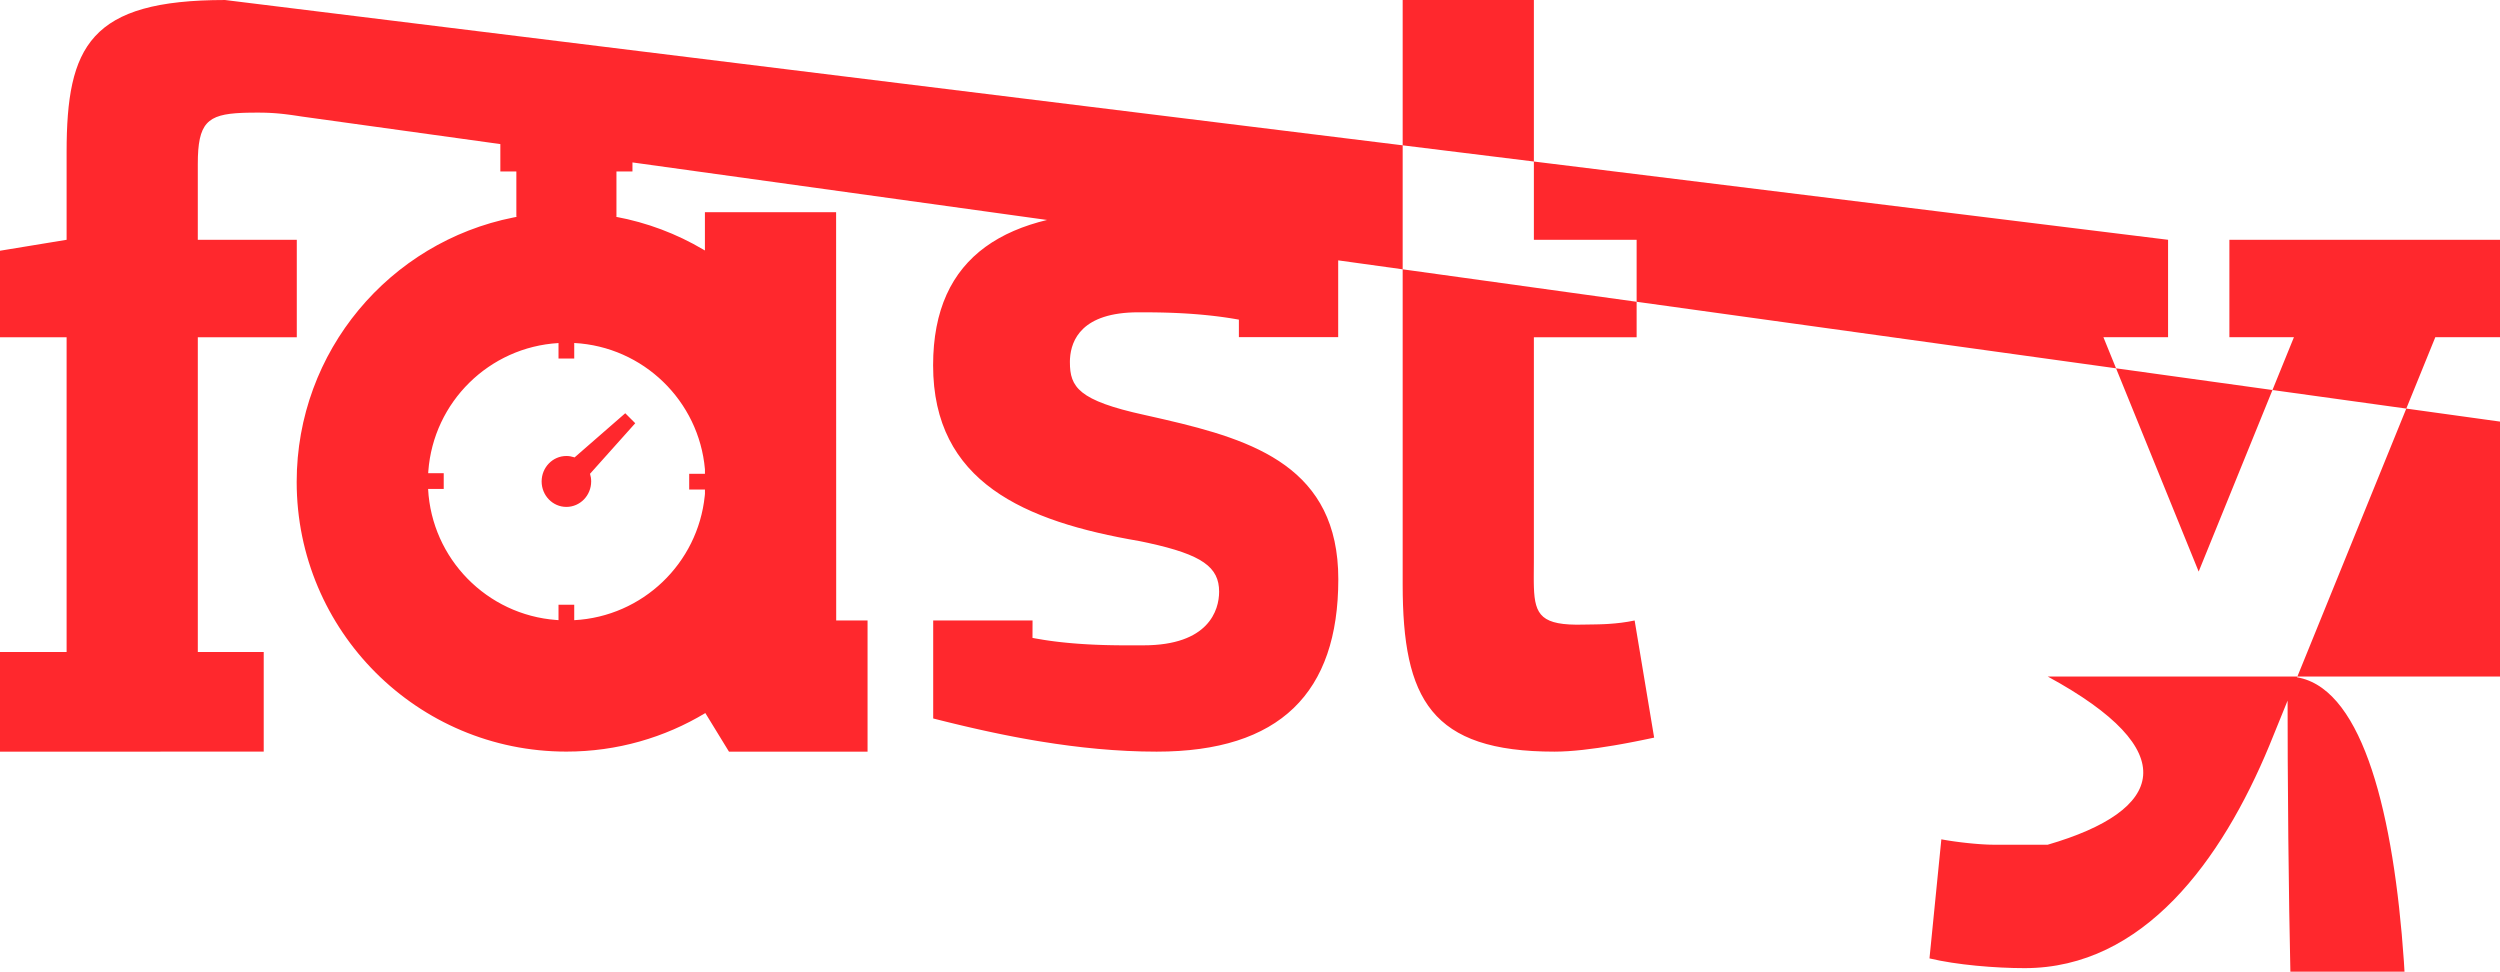 <svg width="512px" height="199px" viewBox="0 0 512 199" xmlns="http://www.w3.org/2000/svg" preserveAspectRatio="xMidYMid"><title>Fastly</title><path d="M444.021 49.107v19.949h-13.245l19.511 48.001 19.511-48.001H456.579V49.107H512v19.949h-13.247l-33.989 83.62c-9.741 23.489-25.742 45.598-50.109 45.598-5.991 0-13.967-.664-19.498-1.993l2.43-24.388.422.077c.142.025.286.05.431.075l.439.073c.074.012.148.024.222.035l.449.069c.075.011.151.023.226.034l.455.065c.076.011.152.021.229.032l.689.091h0l.46.058h0l.46.055h0l.458.052h0l.455.049h0l.451.046h0l.445.043h0l.439.04h0l.431.037h0l.422.033h0l.412.03h0l.4.026h0l.388.023h0l.374.019h0l.359.016h0l.343.012h0l.325.008h0l.307.004c.05 3.34e-4.098 5.02e-4.146 5.02e-4 11.3 0 24.047-7.002 28.034-19.193l-34.439-84.744h-13.247V49.107h55.449zM375.312-1e-14v133.525h13.26v20.411h-40.127V20.349L348.441.004 375.312-1.4211e-14zM46.087 6.58891235e-4c5.986 0 13.081.884 19.293 2.003L61.698 23.851l-.449-.07h0l-.643-.098h0l-.41-.06h0l-.589-.083h0l-.561-.074h0l-.534-.067h0l-.343-.04h0l-.496-.054h0l-.477-.047h0l-.308-.028h0l-.302-.025h0l-.442-.033h0l-.288-.019h0l-.425-.024h0l-.28-.014h0l-.278-.012h0l-.414-.014c-.046-.001-.092-.003-.138-.004l-.282-.007c-.251-.005-.504-.008-.76-.01l-.535-.002-.291 2.998e-4h0l-.568.003c-.093 6.529e-4-.186.001-.278.002l-.543.007h0l-.526.01c-.173.004-.342.009-.509.014l-.493.018c-7.113.302-9.025 2.064-9.025 10.459v15.527h20.274v19.968H40.512v64.45h13.498v20.408l-54.01.006v-20.414H13.641V69.076H0V51.351l13.641-2.243V31.166c0-21.733 4.731-31.165 32.446-31.165zM129.527 28.286v6.824h-3.278v9.279h-.152c6.446 1.194 12.502 3.502 17.955 6.725l.314.187v-7.841h26.87l.017 83.616h6.423v26.861h-28.382l-4.841-7.902c-8.312 5.008-18.048 7.892-28.459 7.892-30.505 0-55.234-24.729-55.234-55.234 0-26.797 19.088-49.122 44.406-54.156l.769-.147h-.186v-9.279h-3.278v-6.824h27.056zM117.603 70.247v3.175h-3.219v-3.166c-14.206.828-25.607 12.085-26.664 26.228l-.029.429h3.183v3.219h-3.2c.745 14.3 12.058 25.799 26.277 26.843l.432.028v-3.15h3.219v3.159c14.008-.749 25.318-11.637 26.731-25.459l.04-.42v-.882h-3.227v-3.219h3.226v-.923c-1.231-14.014-12.625-25.109-26.77-25.865zm10.449 14.384 2.045 2.046-9.26 10.354c.152.495.235 1.022.235 1.568 0 2.881-2.274 5.216-5.075 5.216-2.802 0-5.071-2.335-5.071-5.216 0-2.878 2.269-5.213 5.071-5.213.533 0 1.044.089 1.527.246l.144.049 10.385-9.05zm206.724 42.444c-1.878.396-3.651.594-5.275.698l-.46.027h0l-.452.023h0l-.443.018h0l-.434.015h0l-.634.017h0l-.411.008h0l-1.908.029h0l-.35.007h0l-.171.004c-8.513.209-9.904-1.897-10.094-7.636l-.012-.455c-.005-.231-.009-.468-.011-.71l-.003-.492h0l-3.38e-4-.507h0l.002-.522h0l.017-2.544h0l.002-.92h0V69.076h21.043V49.107h-21.043V-1e-14L287.267-7.105427337601003e-15v119.707c0 23.503 5.8 34.229 31.08 34.229 3.548 0 7.882-.541 12.117-1.259l.793-.137h0l.789-.14h0l.784-.143h0l.778-.146c.129-.024.258-.049.386-.074l.766-.149h0l.757-.15c.125-.025.25-.05.374-.075l.74-.151h0l.727-.15h0l.713-.15h0l.698-.149h0l-3.995-23.99zm-81.052-58.036v-3.575c-.187-.034-.374-.067-.56-.1l-.56-.095h0l-.559-.091c-.279-.044-.559-.087-.837-.128l-.556-.08h0l-.555-.076c-.092-.012-.185-.025-.277-.037l-.552-.07c-.092-.011-.183-.023-.275-.034l-.548-.065h0l-.546-.061h0l-.543-.058h0l-.539-.054h0l-.536-.051h0l-.532-.048h0l-.528-.045h0l-.524-.042h0l-.519-.039h0l-.77-.053h0l-.758-.047h0l-.745-.041h0l-.489-.025h0l-.483-.022h0l-.477-.02h0l-.702-.027h0l-.459-.015h0l-.896-.026h0l-.651-.015h0l-.838-.015h0l-.997-.013h0l-.937-.007h0l-1.831-.004h0c-11.629 0-13.762 5.736-14.004 9.43l-.013.235h0l-.008.229c-.001.038-.002.075-.002.112l-.002.219h0c0 5.085 1.735 7.835 15.282 10.797l1.188.267h0l1.187.269c.198.045.395.09.593.135l1.184.272c18.336 4.249 35.536 9.859 35.536 32.695 0 23.286-11.984 35.316-37.21 35.316-8.102 0-16.089-.835-23.587-2.054l-.935-.154h0l-.929-.158c-.309-.053-.617-.107-.924-.162l-.918-.165c-.305-.056-.609-.112-.913-.168l-.907-.171c-.151-.029-.301-.058-.451-.087l-.898-.176h0l-.891-.178c-.148-.03-.296-.06-.443-.09l-.881-.182h0l-.875-.184h0l-.868-.185h0l-.861-.187h0l-.854-.189c-.142-.032-.283-.063-.424-.095l-.842-.19h0l-.835-.191h0l-.827-.192h0l-.819-.193h0l-1.214-.29h0l-1.195-.29h0l-.786-.193h0l-1.162-.289h0l-1.142-.287c-.126-.032-.251-.064-.376-.095v-20.066h20.348l-.012 3.565.559.105c.56.103 1.121.199 1.682.287l.561.086c.094.014.187.028.281.042l.561.08c.28.039.56.076.84.112l.559.069h0l.557.065h0l.556.061c.092.01.185.02.277.029l.553.056c.092.009.184.018.276.027l.549.05h0l.546.047h0l.543.044h0l.54.041h0l.537.037h0l.533.035h0l.529.032h0l.524.029h0l.777.039h0l.512.023h0l.506.02h0l.749.027h0l.735.022h0l.721.018h0l.705.014h0l.914.014h0l.883.009h0l1.26.006h0l1.732-6.85e-4h0l1.673-.003h0c13.338 0 15.496-7.171 15.496-10.984 0-5.027-3.452-7.571-14.517-9.987l-.709-.152c-.36-.076-.727-.152-1.102-.228-23.555-4.025-42.249-12.067-42.249-35.994 0-22.648 15.148-31.533 40.374-31.533 6.665 0 12.707.403 18.34 1.083l.863.107c.143.018.286.036.429.055l.854.113c.142.019.283.039.425.058l.845.119h0l.839.123h0l.834.127c.416.064.829.13 1.241.198l.821.136h0l.816.14c.136.024.271.047.406.071l.808.145h0l.804.148c.134.025.267.05.4.075l.797.153c.133.026.265.052.397.078l.791.157h0l.787.16h0l.784.163c.13.027.26.055.391.082l.778.167c.129.028.259.056.388.084l.774.17h0l.771.173h0l.768.175h0l.765.177h0l.763.179h0l.76.181h0l.758.183h0l1.134.277h0l1.13.281h0l.751.189c.125.032.25.063.375.095v19.931h-20.343z" fill="#ff282d"/></svg>
